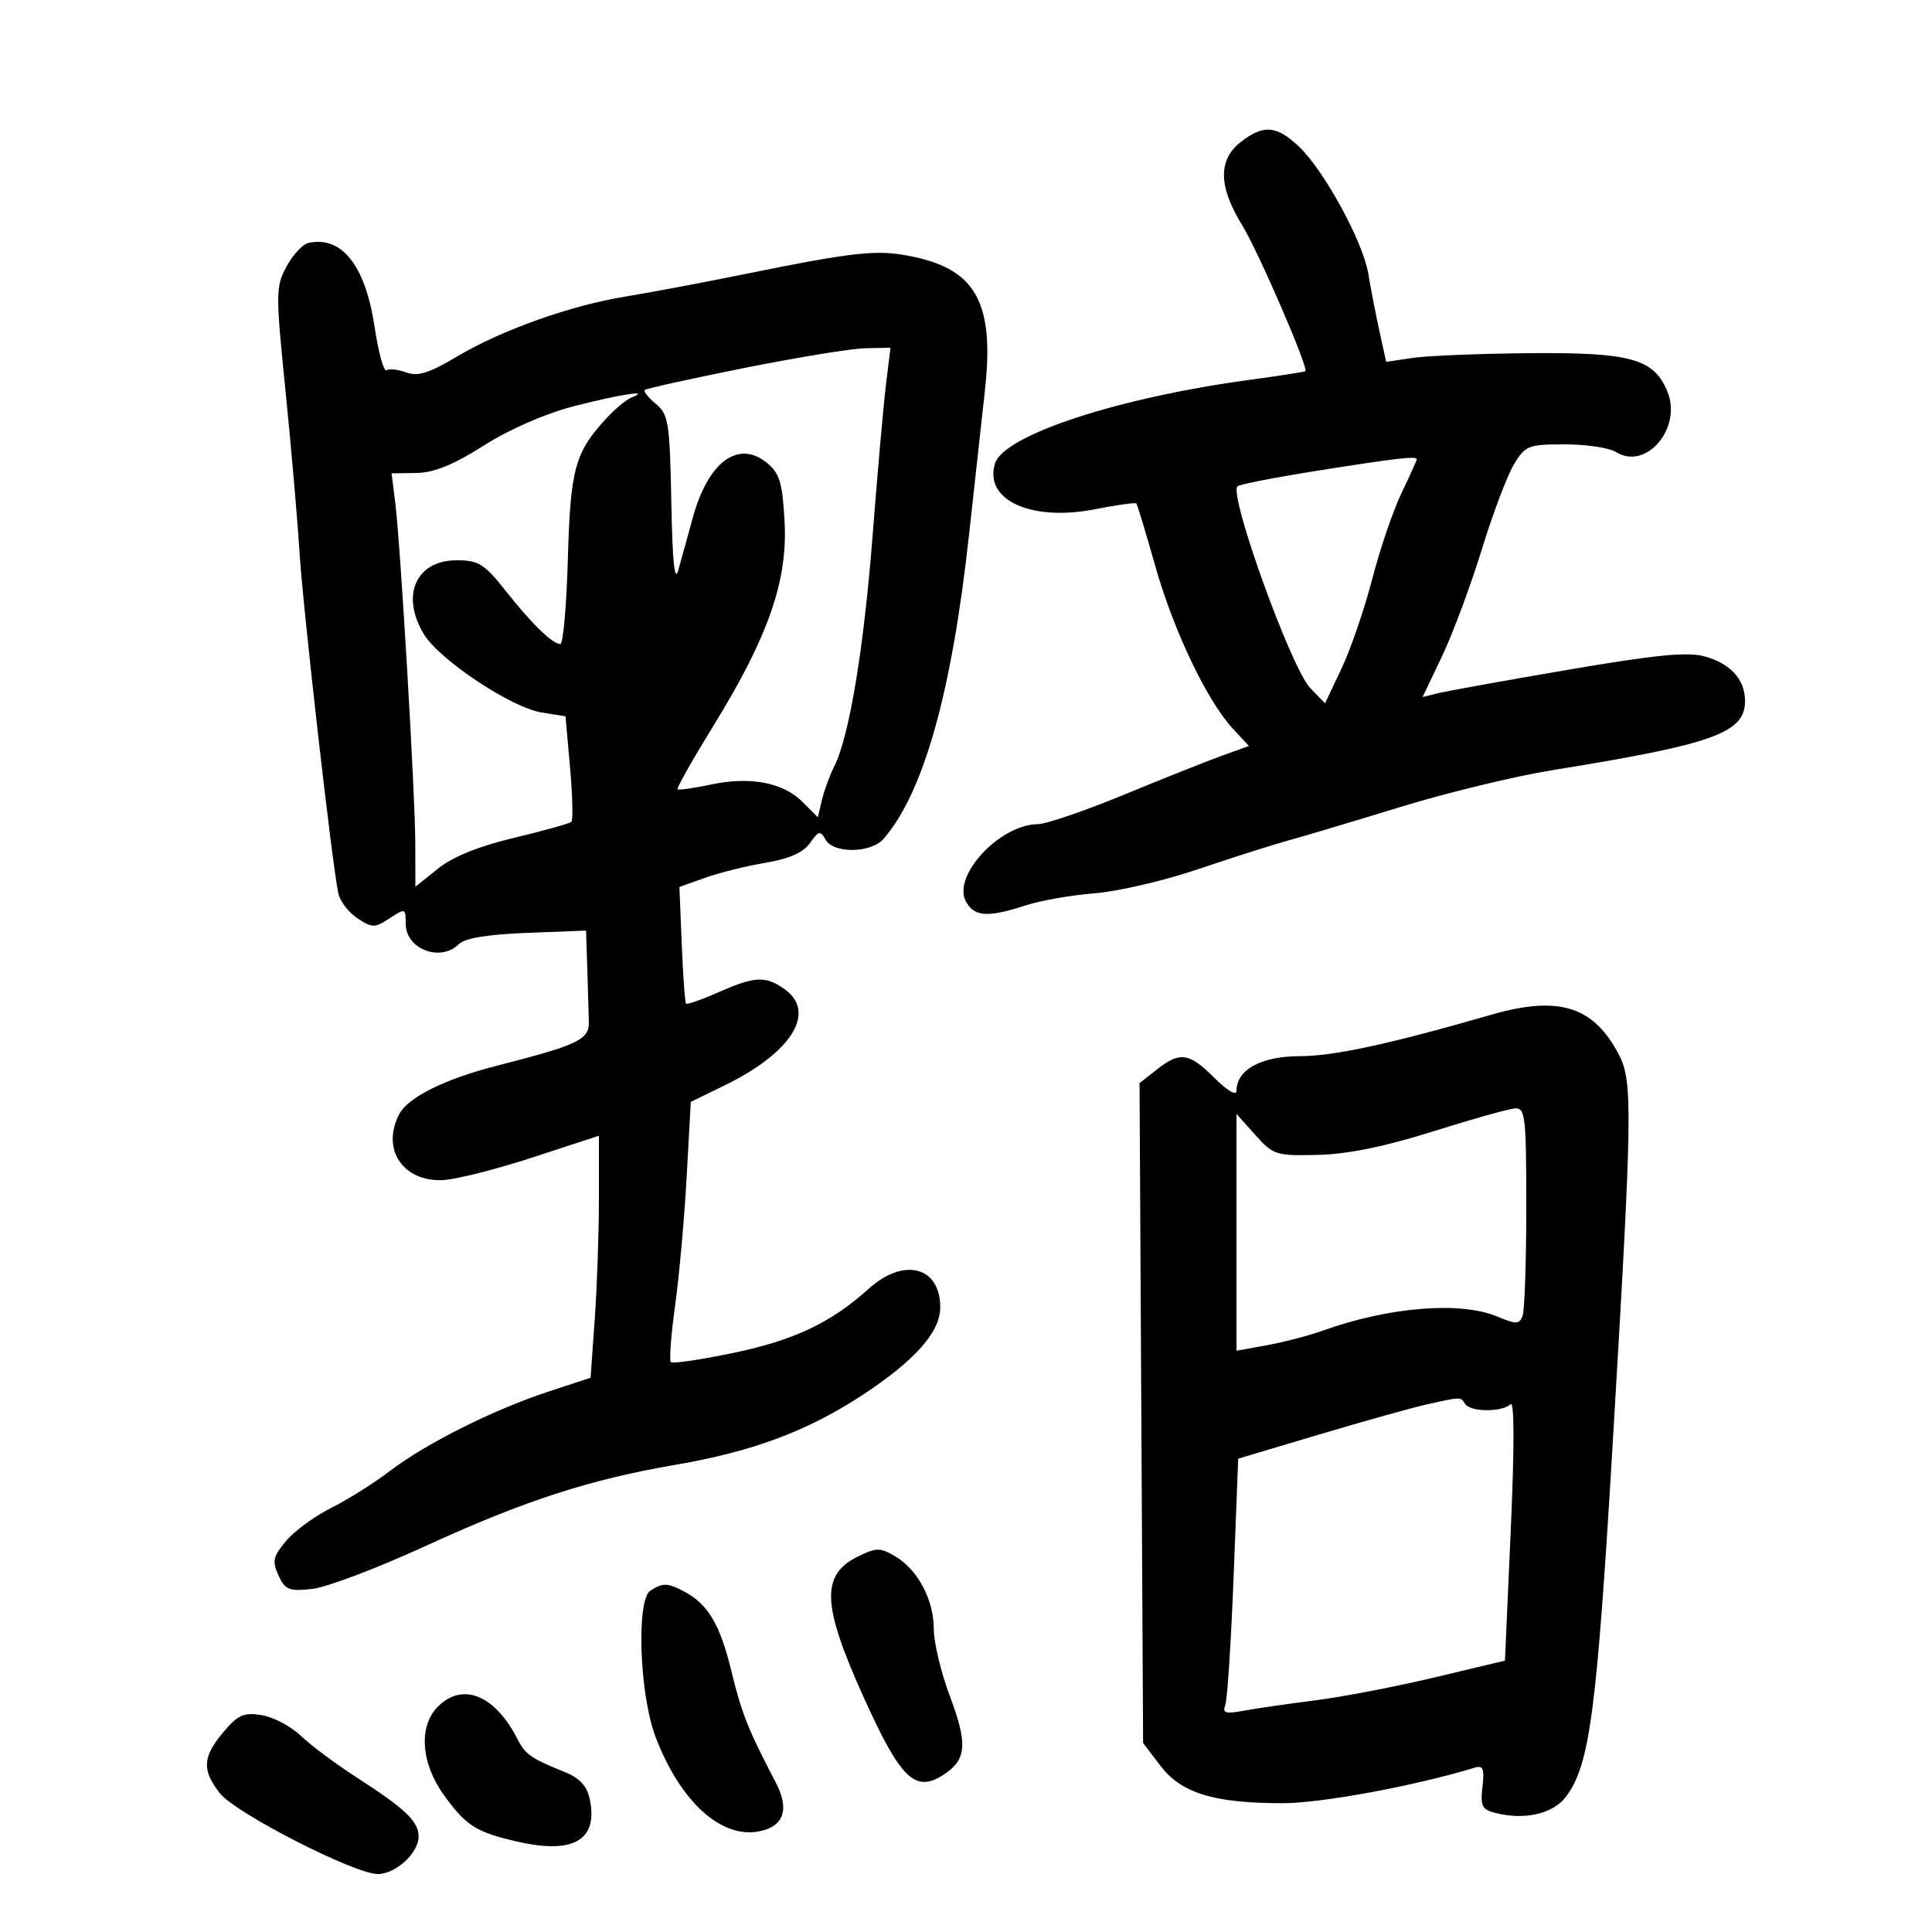 <svg xmlns="http://www.w3.org/2000/svg" width="300" height="300" viewBox="0 0 300 300" version="1.1">
	<path d="M 192.635 22.073 C 189.127 24.832, 189.199 28.977, 192.860 34.927 C 195.381 39.024, 203.216 57.117, 202.695 57.638 C 202.586 57.747, 198.672 58.355, 193.998 58.988 C 173.609 61.751, 155.910 67.558, 154.519 71.942 C 152.712 77.634, 160.099 81.028, 170.040 79.072 C 173.425 78.406, 176.314 78.005, 176.460 78.181 C 176.606 78.356, 177.929 82.741, 179.400 87.925 C 182.259 97.999, 187.432 108.829, 191.460 113.173 L 193.929 115.836 189.715 117.357 C 187.397 118.194, 180.550 120.920, 174.500 123.416 C 168.450 125.911, 162.444 127.964, 161.154 127.977 C 155.249 128.036, 147.845 135.974, 149.978 139.960 C 151.263 142.360, 153.373 142.507, 159.215 140.604 C 161.572 139.836, 166.425 138.982, 170 138.706 C 173.575 138.429, 180.775 136.754, 186 134.982 C 191.225 133.210, 197.525 131.204, 200 130.524 C 202.475 129.843, 210.362 127.487, 217.527 125.286 C 224.693 123.086, 235.268 120.525, 241.027 119.596 C 266.244 115.528, 271.039 113.791, 270.968 108.750 C 270.922 105.469, 268.683 103.027, 264.717 101.932 C 262.027 101.189, 257.168 101.664, 243.435 104.011 C 233.647 105.684, 224.572 107.320, 223.269 107.647 L 220.899 108.242 223.931 101.871 C 225.599 98.367, 228.368 90.929, 230.086 85.343 C 231.803 79.757, 234.055 73.794, 235.090 72.093 C 236.858 69.186, 237.333 69, 242.999 69 C 246.314 69, 249.888 69.537, 250.939 70.194 C 255.617 73.115, 261.255 66.443, 258.904 60.769 C 256.804 55.697, 253.221 54.704, 237.527 54.840 C 229.812 54.908, 221.643 55.239, 219.373 55.576 L 215.245 56.190 214.183 51.345 C 213.599 48.680, 212.827 44.700, 212.469 42.500 C 211.664 37.563, 205.601 26.451, 201.693 22.750 C 198.218 19.460, 196.153 19.305, 192.635 22.073 M 47.882 37.731 C 46.992 37.932, 45.465 39.579, 44.489 41.391 C 42.806 44.516, 42.797 45.510, 44.322 60.593 C 45.207 69.342, 46.182 80.550, 46.488 85.500 C 47.040 94.413, 51.588 134.428, 52.538 138.737 C 52.810 139.968, 54.150 141.707, 55.516 142.602 C 57.812 144.107, 58.190 144.106, 60.500 142.592 C 62.936 140.996, 63 141.018, 63 143.442 C 63 147.381, 68.404 149.453, 71.251 146.606 C 72.178 145.679, 75.717 145.093, 81.823 144.856 L 91.001 144.500 91.188 150.250 C 91.291 153.412, 91.403 157.170, 91.438 158.601 C 91.506 161.455, 89.912 162.220, 77.060 165.507 C 69.163 167.526, 63.406 170.373, 62.033 172.938 C 59.126 178.370, 62.530 183.545, 68.811 183.242 C 70.840 183.144, 77.112 181.554, 82.750 179.710 L 93 176.356 93 186.024 C 93 191.342, 92.709 199.797, 92.353 204.814 L 91.705 213.935 85.103 216.108 C 76.575 218.915, 66.128 224.152, 60.521 228.432 C 58.083 230.293, 53.997 232.860, 51.440 234.137 C 48.884 235.414, 45.730 237.720, 44.433 239.262 C 42.397 241.681, 42.233 242.417, 43.236 244.618 C 44.262 246.871, 44.873 247.119, 48.449 246.733 C 50.677 246.494, 58.558 243.516, 65.962 240.116 C 81.393 233.031, 91.512 229.742, 104.969 227.439 C 116.889 225.398, 125.482 222.181, 134.002 216.568 C 142.113 211.224, 146 206.827, 146 202.995 C 146 196.677, 140.364 195.197, 134.930 200.086 C 129.011 205.413, 123.361 208.093, 113.864 210.081 C 108.808 211.139, 104.448 211.781, 104.174 211.507 C 103.900 211.234, 104.194 207.295, 104.827 202.755 C 105.460 198.215, 106.267 189.236, 106.621 182.802 L 107.265 171.105 112.576 168.507 C 123 163.407, 126.868 157.122, 121.777 153.557 C 118.848 151.505, 117.180 151.591, 111.544 154.084 C 108.953 155.230, 106.696 156.017, 106.527 155.834 C 106.358 155.650, 106.058 151.501, 105.860 146.613 L 105.500 137.727 109.500 136.298 C 111.700 135.513, 115.923 134.463, 118.884 133.966 C 122.571 133.346, 124.744 132.382, 125.777 130.909 C 127.114 129, 127.387 128.940, 128.192 130.378 C 129.422 132.577, 135.262 132.494, 137.206 130.250 C 143.426 123.072, 147.804 107.481, 150.476 83 C 151.346 75.025, 152.448 65.013, 152.924 60.751 C 154.433 47.247, 151.663 41.979, 141.958 39.898 C 136.316 38.688, 133.211 39.004, 115.500 42.591 C 108.900 43.928, 100.626 45.485, 97.114 46.052 C 88.647 47.418, 77.843 51.264, 70.965 55.362 C 66.650 57.932, 64.865 58.494, 63.099 57.841 C 61.843 57.376, 60.460 57.216, 60.026 57.484 C 59.592 57.752, 58.758 54.742, 58.172 50.796 C 56.754 41.242, 53.068 36.562, 47.882 37.731 M 115.503 57.155 C 107.255 58.808, 100.329 60.338, 100.112 60.555 C 99.894 60.772, 100.677 61.749, 101.851 62.725 C 103.809 64.354, 104.006 65.608, 104.242 78 C 104.421 87.359, 104.757 90.580, 105.337 88.500 C 105.798 86.850, 106.807 83.191, 107.581 80.369 C 109.952 71.717, 114.624 68.256, 119.071 71.857 C 121.052 73.460, 121.485 74.886, 121.826 80.930 C 122.344 90.102, 119.325 98.819, 110.884 112.525 C 107.594 117.866, 105.043 122.376, 105.214 122.547 C 105.385 122.719, 107.691 122.397, 110.338 121.832 C 116.468 120.525, 121.576 121.485, 124.606 124.515 L 126.988 126.897 127.634 124.198 C 127.990 122.714, 128.855 120.358, 129.556 118.963 C 131.884 114.332, 134.139 100.712, 135.511 83 C 136.257 73.375, 137.184 62.913, 137.571 59.750 L 138.275 54 134.388 54.074 C 132.249 54.115, 123.751 55.501, 115.503 57.155 M 89.125 63.075 C 84.664 64.227, 79.132 66.641, 75.125 69.184 C 70.406 72.180, 67.393 73.405, 64.651 73.445 L 60.803 73.500 61.368 78 C 62.192 84.563, 64.473 123.384, 64.487 131.096 L 64.500 137.692 68 134.886 C 70.310 133.035, 74.347 131.402, 79.872 130.085 C 84.476 128.988, 88.463 127.871, 88.731 127.603 C 88.999 127.334, 88.902 123.540, 88.515 119.170 L 87.812 111.226 84.088 110.630 C 79.398 109.880, 68.267 102.484, 65.841 98.507 C 62.159 92.469, 64.581 87, 70.936 87 C 74.302 87, 75.209 87.568, 78.523 91.750 C 82.641 96.947, 85.783 100, 87.013 100 C 87.448 100, 87.972 94.037, 88.178 86.750 C 88.573 72.762, 89.276 70.217, 94.218 64.894 C 95.549 63.460, 97.282 62.033, 98.069 61.723 C 101.239 60.472, 96.342 61.212, 89.125 63.075 M 204.596 73.088 C 198.048 74.126, 192.449 75.218, 192.152 75.514 C 190.787 76.880, 200.509 103.819, 203.464 106.855 L 205.755 109.210 208.327 103.774 C 209.741 100.784, 211.878 94.550, 213.075 89.919 C 214.272 85.289, 216.319 79.278, 217.625 76.563 C 218.931 73.847, 220 71.485, 220 71.313 C 220 70.779, 216.922 71.134, 204.596 73.088 M 231.500 157.582 C 215.968 162.079, 207.098 164, 201.872 164 C 195.833 164, 192 166.097, 192 169.400 C 192 170.208, 190.562 169.362, 188.600 167.400 C 184.643 163.443, 183.238 163.239, 179.609 166.093 L 176.948 168.186 177.224 219.422 L 177.500 270.657 180.201 274.198 C 183.450 278.456, 188.507 280.001, 199.193 279.999 C 205.222 279.998, 219.845 277.289, 229.050 274.467 C 230.290 274.087, 230.519 274.682, 230.196 277.451 C 229.845 280.450, 230.120 280.992, 232.257 281.528 C 236.801 282.669, 241.203 281.633, 243.192 278.957 C 246.887 273.984, 247.950 265.831, 250.490 222.966 C 253.463 172.802, 253.539 167.942, 251.409 163.824 C 247.485 156.237, 242.043 154.530, 231.500 157.582 M 222.500 175.690 C 215.052 178.039, 209.296 179.214, 204.673 179.330 C 198.135 179.493, 197.722 179.362, 194.923 176.234 L 192 172.968 192 191.355 L 192 209.742 196.750 208.881 C 199.363 208.408, 203.300 207.376, 205.500 206.588 C 215.690 202.937, 226.777 202.045, 232.457 204.417 C 235.428 205.659, 235.921 205.649, 236.425 204.336 C 236.741 203.511, 237 195.898, 237 187.418 C 237 173.359, 236.846 172.010, 235.250 172.110 C 234.287 172.171, 228.550 173.782, 222.500 175.690 M 221.500 218.089 C 219.300 218.578, 211.822 220.670, 204.882 222.739 L 192.265 226.500 191.552 244.878 C 191.160 254.986, 190.578 263.937, 190.258 264.770 C 189.783 266.007, 190.299 266.167, 193.089 265.646 C 194.965 265.296, 199.962 264.571, 204.193 264.036 C 208.424 263.501, 216.792 261.893, 222.788 260.462 L 233.689 257.861 234.594 237.475 C 235.166 224.599, 235.150 217.441, 234.550 218.045 C 233.297 219.305, 228.287 219.273, 227.500 218 C 226.806 216.877, 226.968 216.875, 221.500 218.089 M 133.309 241.647 C 127.403 244.508, 127.588 249.157, 134.191 263.734 C 139.889 276.311, 142.131 278.455, 146.559 275.553 C 150.084 273.243, 150.282 270.795, 147.533 263.490 C 146.140 259.790, 145 255.052, 145 252.962 C 145 248.411, 142.517 243.736, 138.994 241.655 C 136.702 240.301, 136.089 240.301, 133.309 241.647 M 101 246.986 C 98.772 248.405, 99.287 263.102, 101.796 269.707 C 105.609 279.741, 111.990 285.552, 117.900 284.370 C 121.747 283.601, 122.635 280.932, 120.439 276.743 C 116.197 268.650, 115.164 266.057, 113.573 259.500 C 111.817 252.261, 109.960 249.119, 106.274 247.147 C 103.693 245.765, 102.952 245.743, 101 246.986 M 68 265 C 64.947 268.053, 65.351 273.804, 68.969 278.798 C 72.414 283.554, 74.003 284.544, 80.543 286.010 C 89.212 287.952, 92.958 285.637, 91.546 279.209 C 91.134 277.333, 89.922 276.052, 87.721 275.167 C 82.489 273.062, 81.558 272.418, 80.377 270.091 C 76.889 263.215, 71.855 261.145, 68 265 M 34.675 268.974 C 31.436 272.824, 31.324 274.871, 34.157 278.473 C 36.584 281.557, 55.054 291, 58.661 291 C 61.448 291, 65 287.735, 65 285.175 C 65 282.839, 62.936 280.862, 55.500 276.077 C 52.200 273.954, 48.249 271.012, 46.721 269.541 C 45.192 268.069, 42.458 266.624, 40.646 266.330 C 37.841 265.875, 36.952 266.269, 34.675 268.974" stroke="none" fill="black" fill-rule="evenodd"/>
</svg>